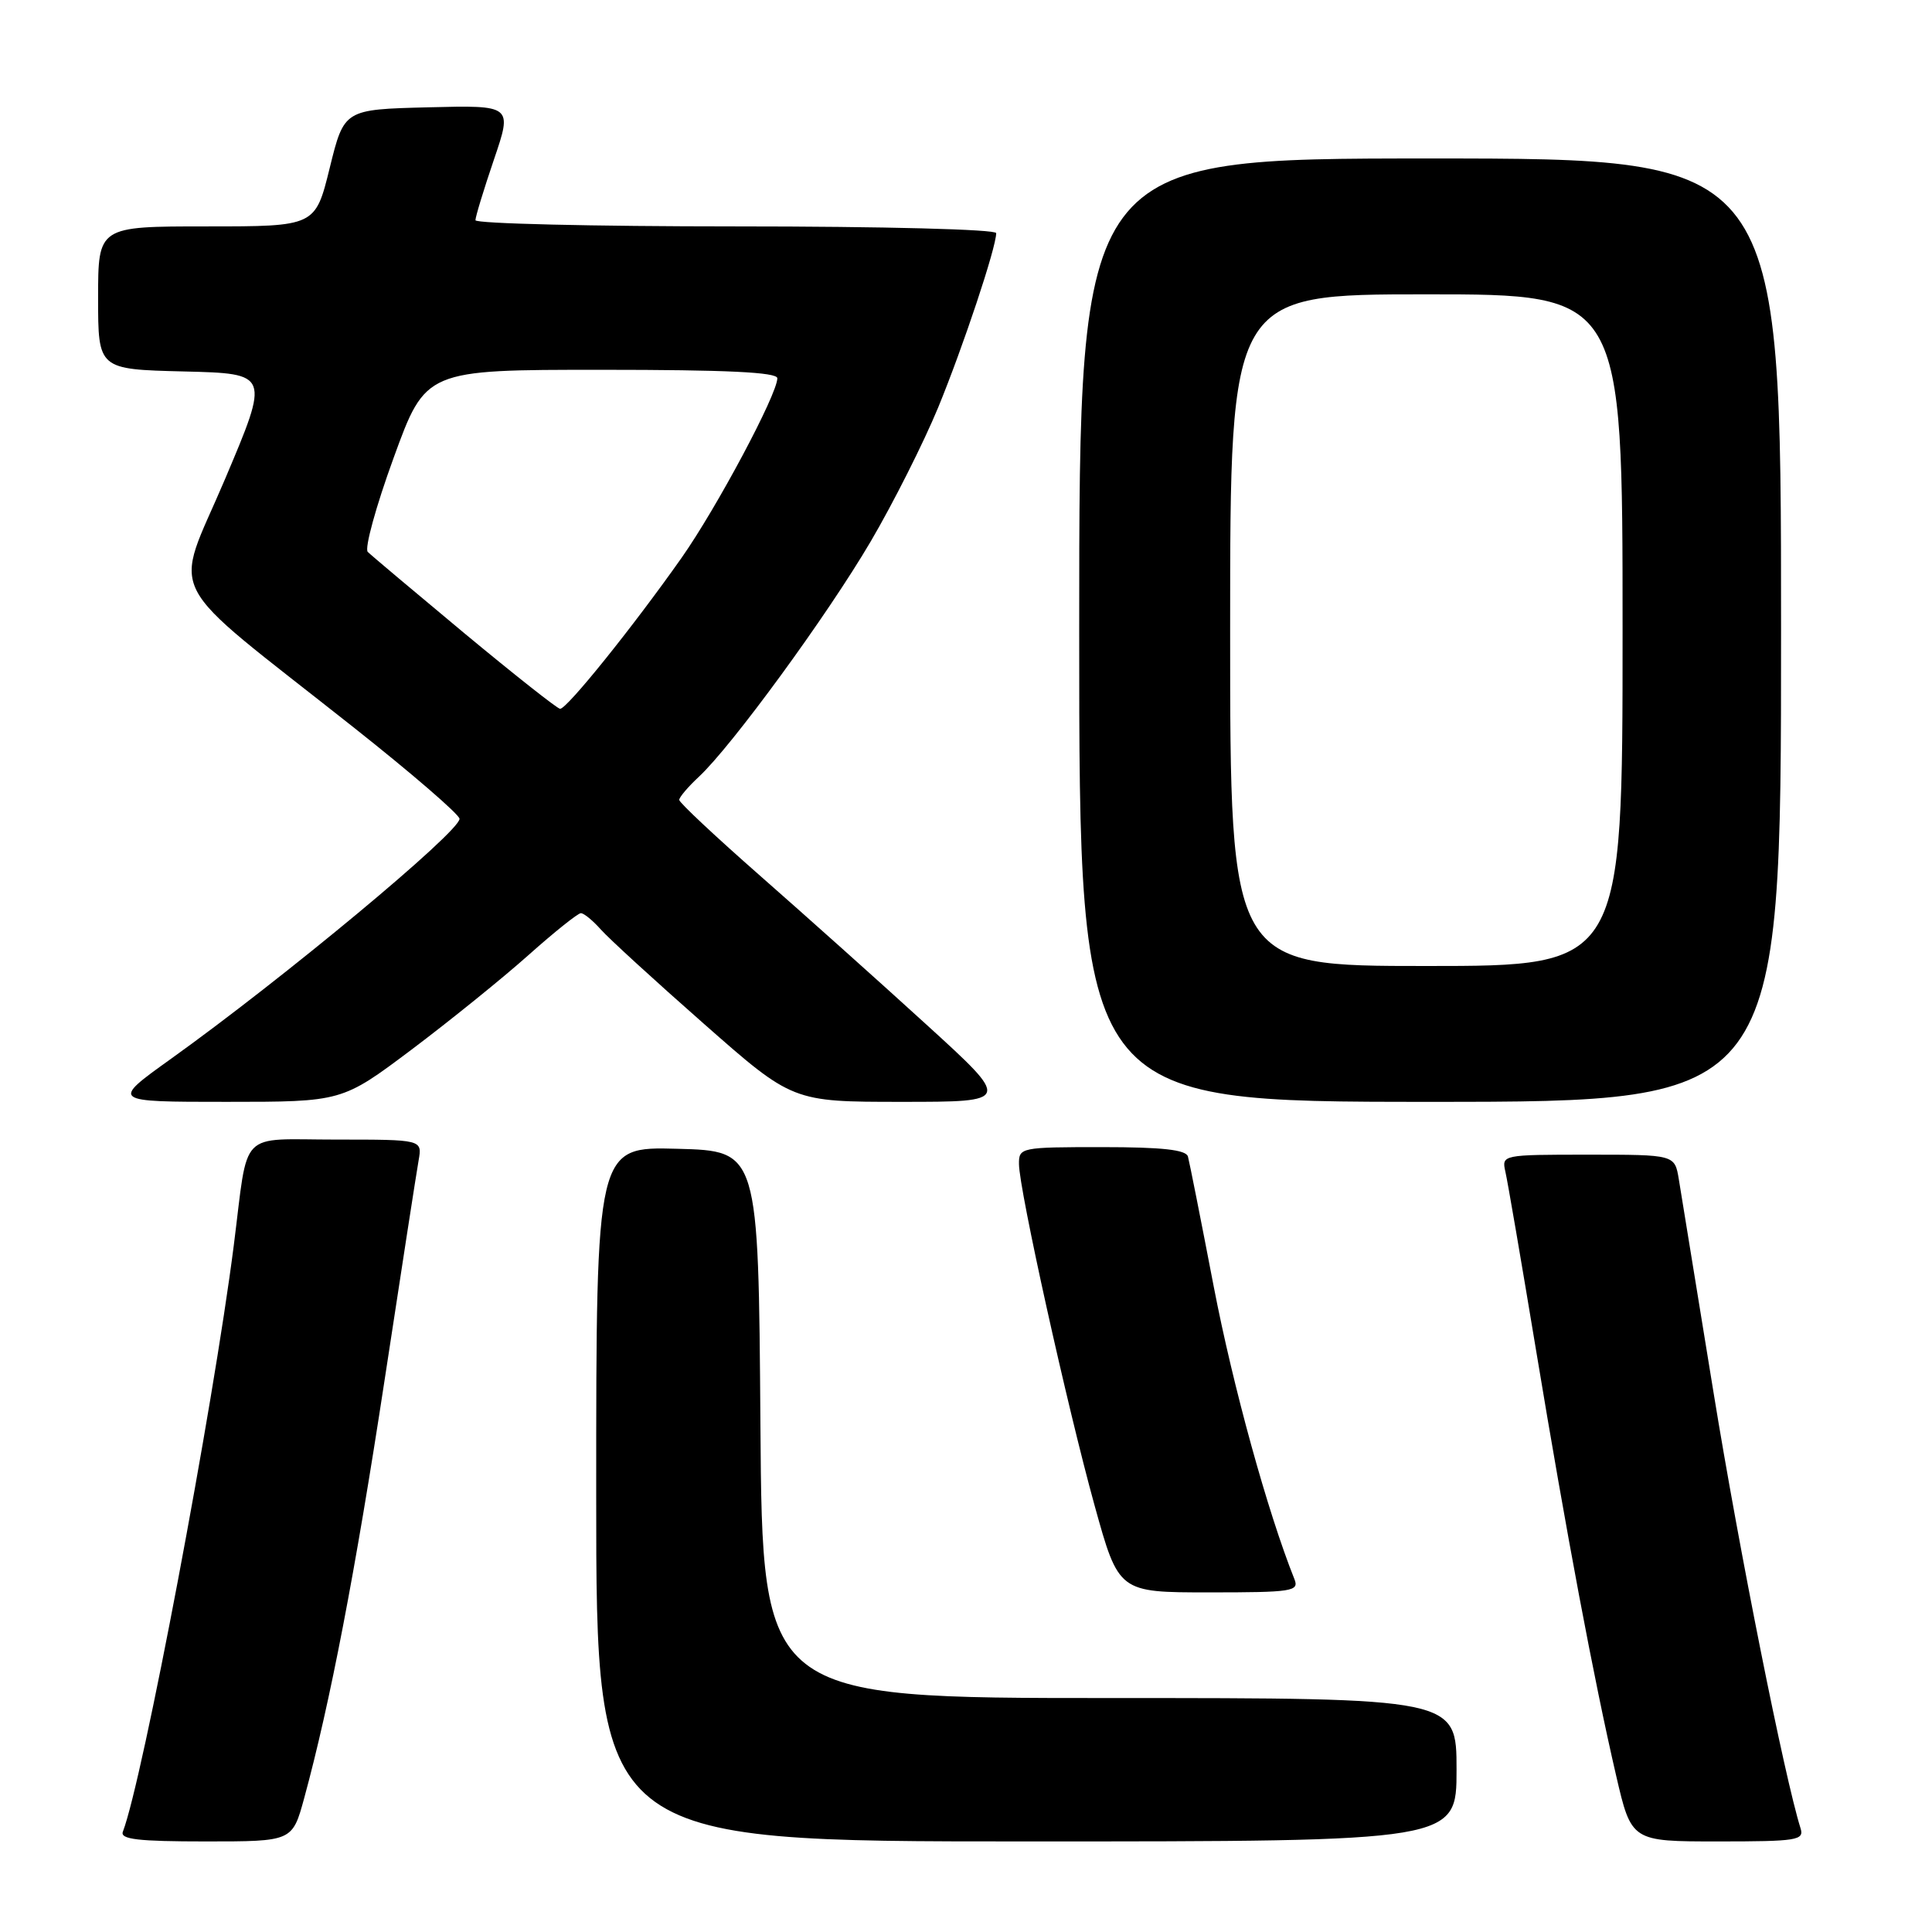 <?xml version="1.0" encoding="UTF-8" standalone="no"?>
<!DOCTYPE svg PUBLIC "-//W3C//DTD SVG 1.1//EN" "http://www.w3.org/Graphics/SVG/1.1/DTD/svg11.dtd" >
<svg xmlns="http://www.w3.org/2000/svg" xmlns:xlink="http://www.w3.org/1999/xlink" version="1.1" viewBox="0 0 256 256">
 <g >
 <path fill="currentColor"
d=" M 40.31 238.25 C 43.73 225.71 47.08 208.30 50.94 183.00 C 53.16 168.43 55.20 155.26 55.47 153.75 C 55.95 151.00 55.95 151.00 44.55 151.00 C 31.44 151.00 32.96 149.44 30.98 165.00 C 28.22 186.60 18.91 235.87 16.28 242.71 C 15.89 243.72 18.29 244.00 27.26 244.00 C 38.74 244.00 38.74 244.00 40.31 238.25 Z  M 193.00 234.50 C 193.00 225.00 193.00 225.00 147.01 225.00 C 101.02 225.00 101.02 225.00 100.76 188.75 C 100.50 152.50 100.50 152.50 89.75 152.22 C 79.00 151.93 79.00 151.93 79.00 197.97 C 79.00 244.00 79.00 244.00 136.00 244.00 C 193.00 244.00 193.00 244.00 193.00 234.50 Z  M 238.58 242.25 C 236.46 235.51 230.45 205.43 227.05 184.50 C 224.81 170.75 222.74 158.04 222.45 156.25 C 221.91 153.00 221.91 153.00 210.44 153.00 C 199.05 153.00 198.97 153.02 199.47 155.25 C 199.76 156.49 201.59 167.18 203.55 179.00 C 207.58 203.33 211.17 222.42 214.14 235.25 C 216.17 244.00 216.17 244.00 227.65 244.00 C 238.13 244.00 239.09 243.85 238.58 242.25 Z  M 171.52 209.25 C 167.96 200.35 163.37 183.68 160.83 170.50 C 159.14 161.70 157.60 153.94 157.41 153.25 C 157.16 152.35 154.01 152.00 146.03 152.00 C 135.25 152.00 135.00 152.05 135.02 154.25 C 135.04 157.63 141.42 186.41 145.04 199.49 C 148.23 211.00 148.23 211.00 160.22 211.00 C 171.24 211.00 172.16 210.86 171.52 209.25 Z  M 54.56 139.06 C 59.63 135.24 66.59 129.62 70.02 126.56 C 73.45 123.50 76.58 121.00 76.97 121.00 C 77.37 121.00 78.55 121.97 79.60 123.15 C 80.64 124.33 86.79 129.96 93.26 135.65 C 105.01 146.00 105.01 146.00 119.50 146.00 C 133.99 146.00 133.99 146.00 122.74 135.75 C 116.56 130.11 106.66 121.26 100.75 116.07 C 94.84 110.88 90.00 106.35 90.00 105.99 C 90.00 105.64 91.17 104.26 92.61 102.92 C 96.96 98.87 109.61 81.56 115.37 71.75 C 118.36 66.66 122.38 58.67 124.31 54.00 C 127.64 45.89 132.00 32.80 132.00 30.89 C 132.00 30.39 117.13 30.00 97.50 30.00 C 78.53 30.00 63.00 29.63 63.00 29.18 C 63.00 28.72 64.10 25.11 65.45 21.14 C 67.90 13.94 67.90 13.94 56.75 14.22 C 45.60 14.50 45.60 14.50 43.69 22.25 C 41.78 30.00 41.78 30.00 27.39 30.00 C 13.00 30.00 13.00 30.00 13.00 39.47 C 13.00 48.94 13.00 48.94 24.37 49.22 C 35.74 49.50 35.74 49.50 29.81 63.50 C 22.97 79.63 21.09 75.99 46.70 96.26 C 54.52 102.44 60.90 107.95 60.89 108.50 C 60.86 110.26 37.61 129.59 22.60 140.34 C 14.70 146.00 14.70 146.00 30.01 146.00 C 45.32 146.00 45.32 146.00 54.56 139.06 Z  M 236.00 83.50 C 236.00 21.00 236.00 21.00 189.50 21.00 C 143.00 21.00 143.00 21.00 143.00 83.50 C 143.00 146.00 143.00 146.00 189.50 146.00 C 236.00 146.00 236.00 146.00 236.00 83.50 Z  M 61.52 83.90 C 54.94 78.42 49.18 73.58 48.73 73.13 C 48.28 72.68 49.82 67.07 52.16 60.66 C 56.40 49.00 56.40 49.00 79.70 49.00 C 96.28 49.00 103.00 49.32 103.00 50.12 C 103.00 52.24 94.98 67.27 90.33 73.89 C 83.89 83.04 75.06 94.02 74.21 93.92 C 73.82 93.88 68.11 89.37 61.52 83.90 Z  M 163.00 83.50 C 163.00 39.00 163.00 39.00 189.00 39.00 C 215.00 39.00 215.00 39.00 215.00 83.50 C 215.00 128.00 215.00 128.00 189.00 128.00 C 163.00 128.00 163.00 128.00 163.00 83.50 Z "/>
</g>
</svg>